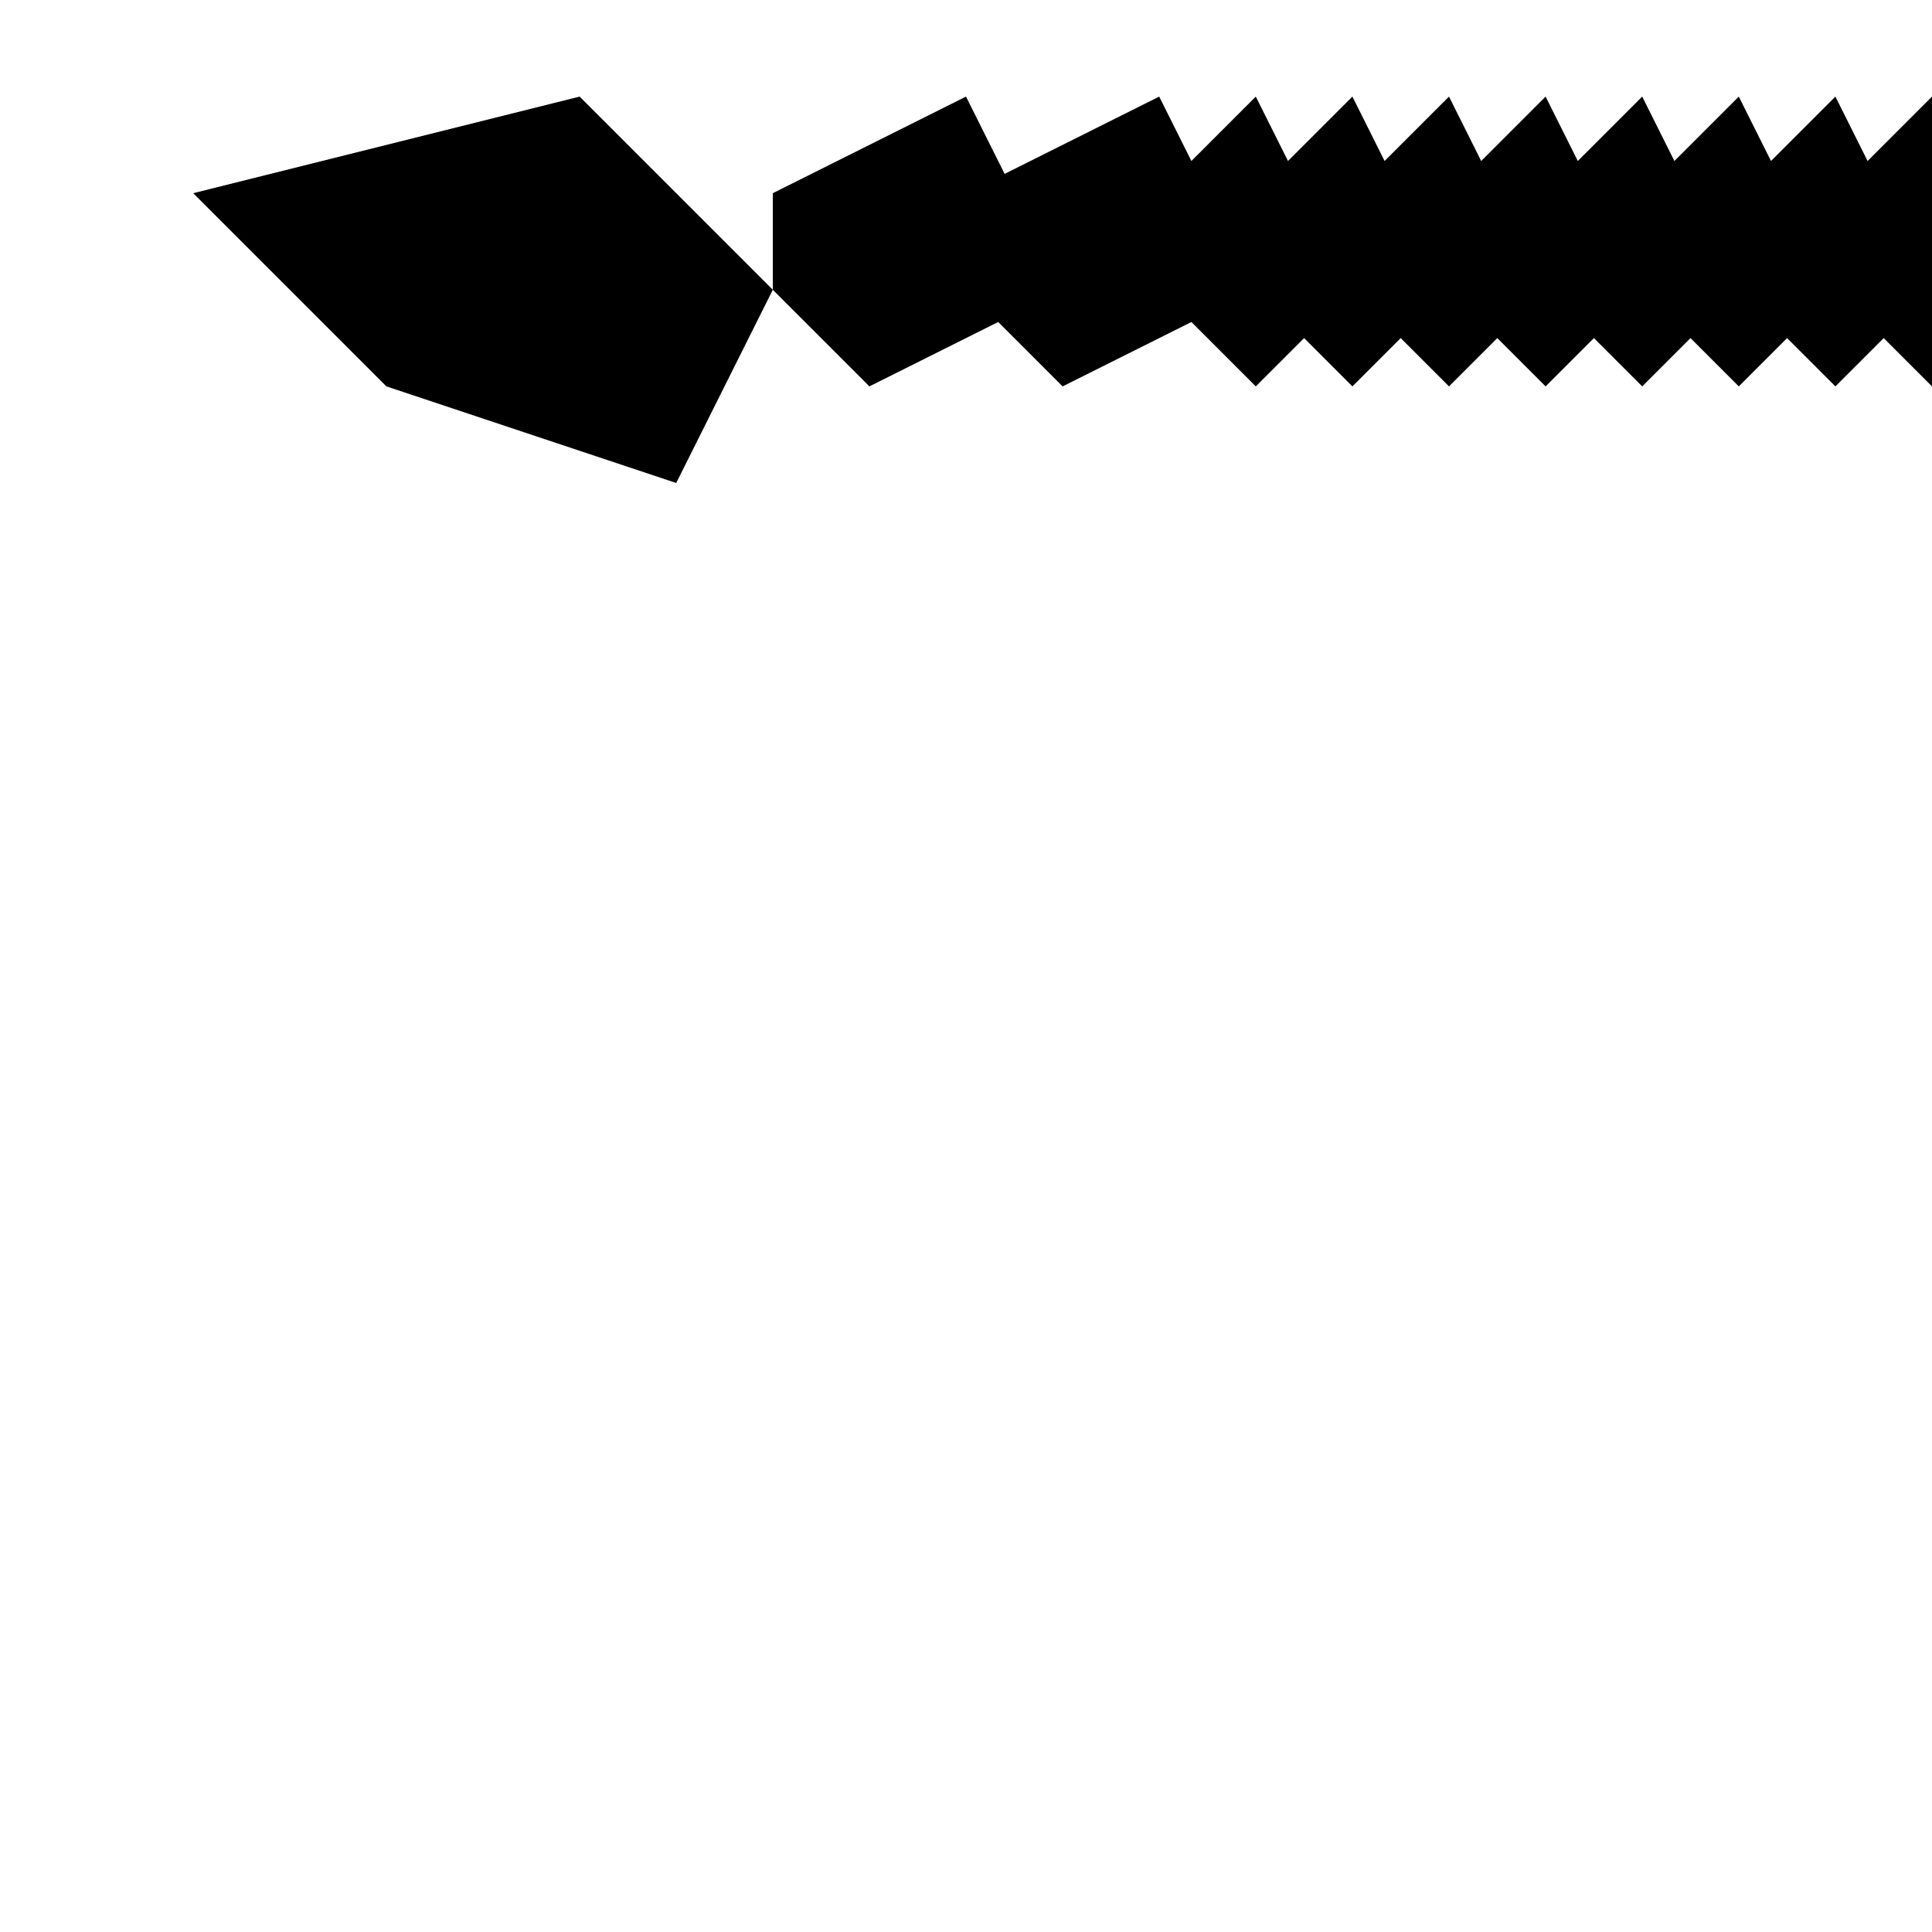 <?xml version="1.0" encoding="UTF-8"?>
<svg xmlns="http://www.w3.org/2000/svg" viewBox="0 0 1000 1000">
    <!-- Australia -->
    <path d="M100,100 L300,50 L400,150 L350,250 L200,200 Z" data-name="Australia"/>
    
    <!-- New Zealand -->
    <path d="M500,100 L600,50 L650,150 L550,200 L500,150 Z" data-name="New Zealand"/>
    
    <!-- Papua New Guinea -->
    <path d="M400,100 L500,50 L550,150 L450,200 L400,150 Z" data-name="Papua New Guinea"/>
    
    <!-- Fiji -->
    <path d="M600,100 L650,50 L700,150 L650,200 L600,150 Z" data-name="Fiji"/>
    
    <!-- Solomon Islands -->
    <path d="M650,100 L700,50 L750,150 L700,200 L650,150 Z" data-name="Solomon Islands"/>
    
    <!-- Vanuatu -->
    <path d="M700,100 L750,50 L800,150 L750,200 L700,150 Z" data-name="Vanuatu"/>
    
    <!-- Samoa -->
    <path d="M750,100 L800,50 L850,150 L800,200 L750,150 Z" data-name="Samoa"/>
    
    <!-- Tonga -->
    <path d="M800,100 L850,50 L900,150 L850,200 L800,150 Z" data-name="Tonga"/>
    
    <!-- Kiribati -->
    <path d="M850,100 L900,50 L950,150 L900,200 L850,150 Z" data-name="Kiribati"/>
    
    <!-- Micronesia -->
    <path d="M900,100 L950,50 L1000,150 L950,200 L900,150 Z" data-name="Micronesia"/>
    
    <!-- Marshall Islands -->
    <path d="M950,100 L1000,50 L1050,150 L1000,200 L950,150 Z" data-name="Marshall Islands"/>
    
    <!-- Palau -->
    <path d="M1000,100 L1050,50 L1100,150 L1050,200 L1000,150 Z" data-name="Palau"/>
    
    <!-- Nauru -->
    <path d="M1050,100 L1100,50 L1150,150 L1100,200 L1050,150 Z" data-name="Nauru"/>
    
    <!-- Tuvalu -->
    <path d="M1100,100 L1150,50 L1200,150 L1150,200 L1100,150 Z" data-name="Tuvalu"/>
</svg> 